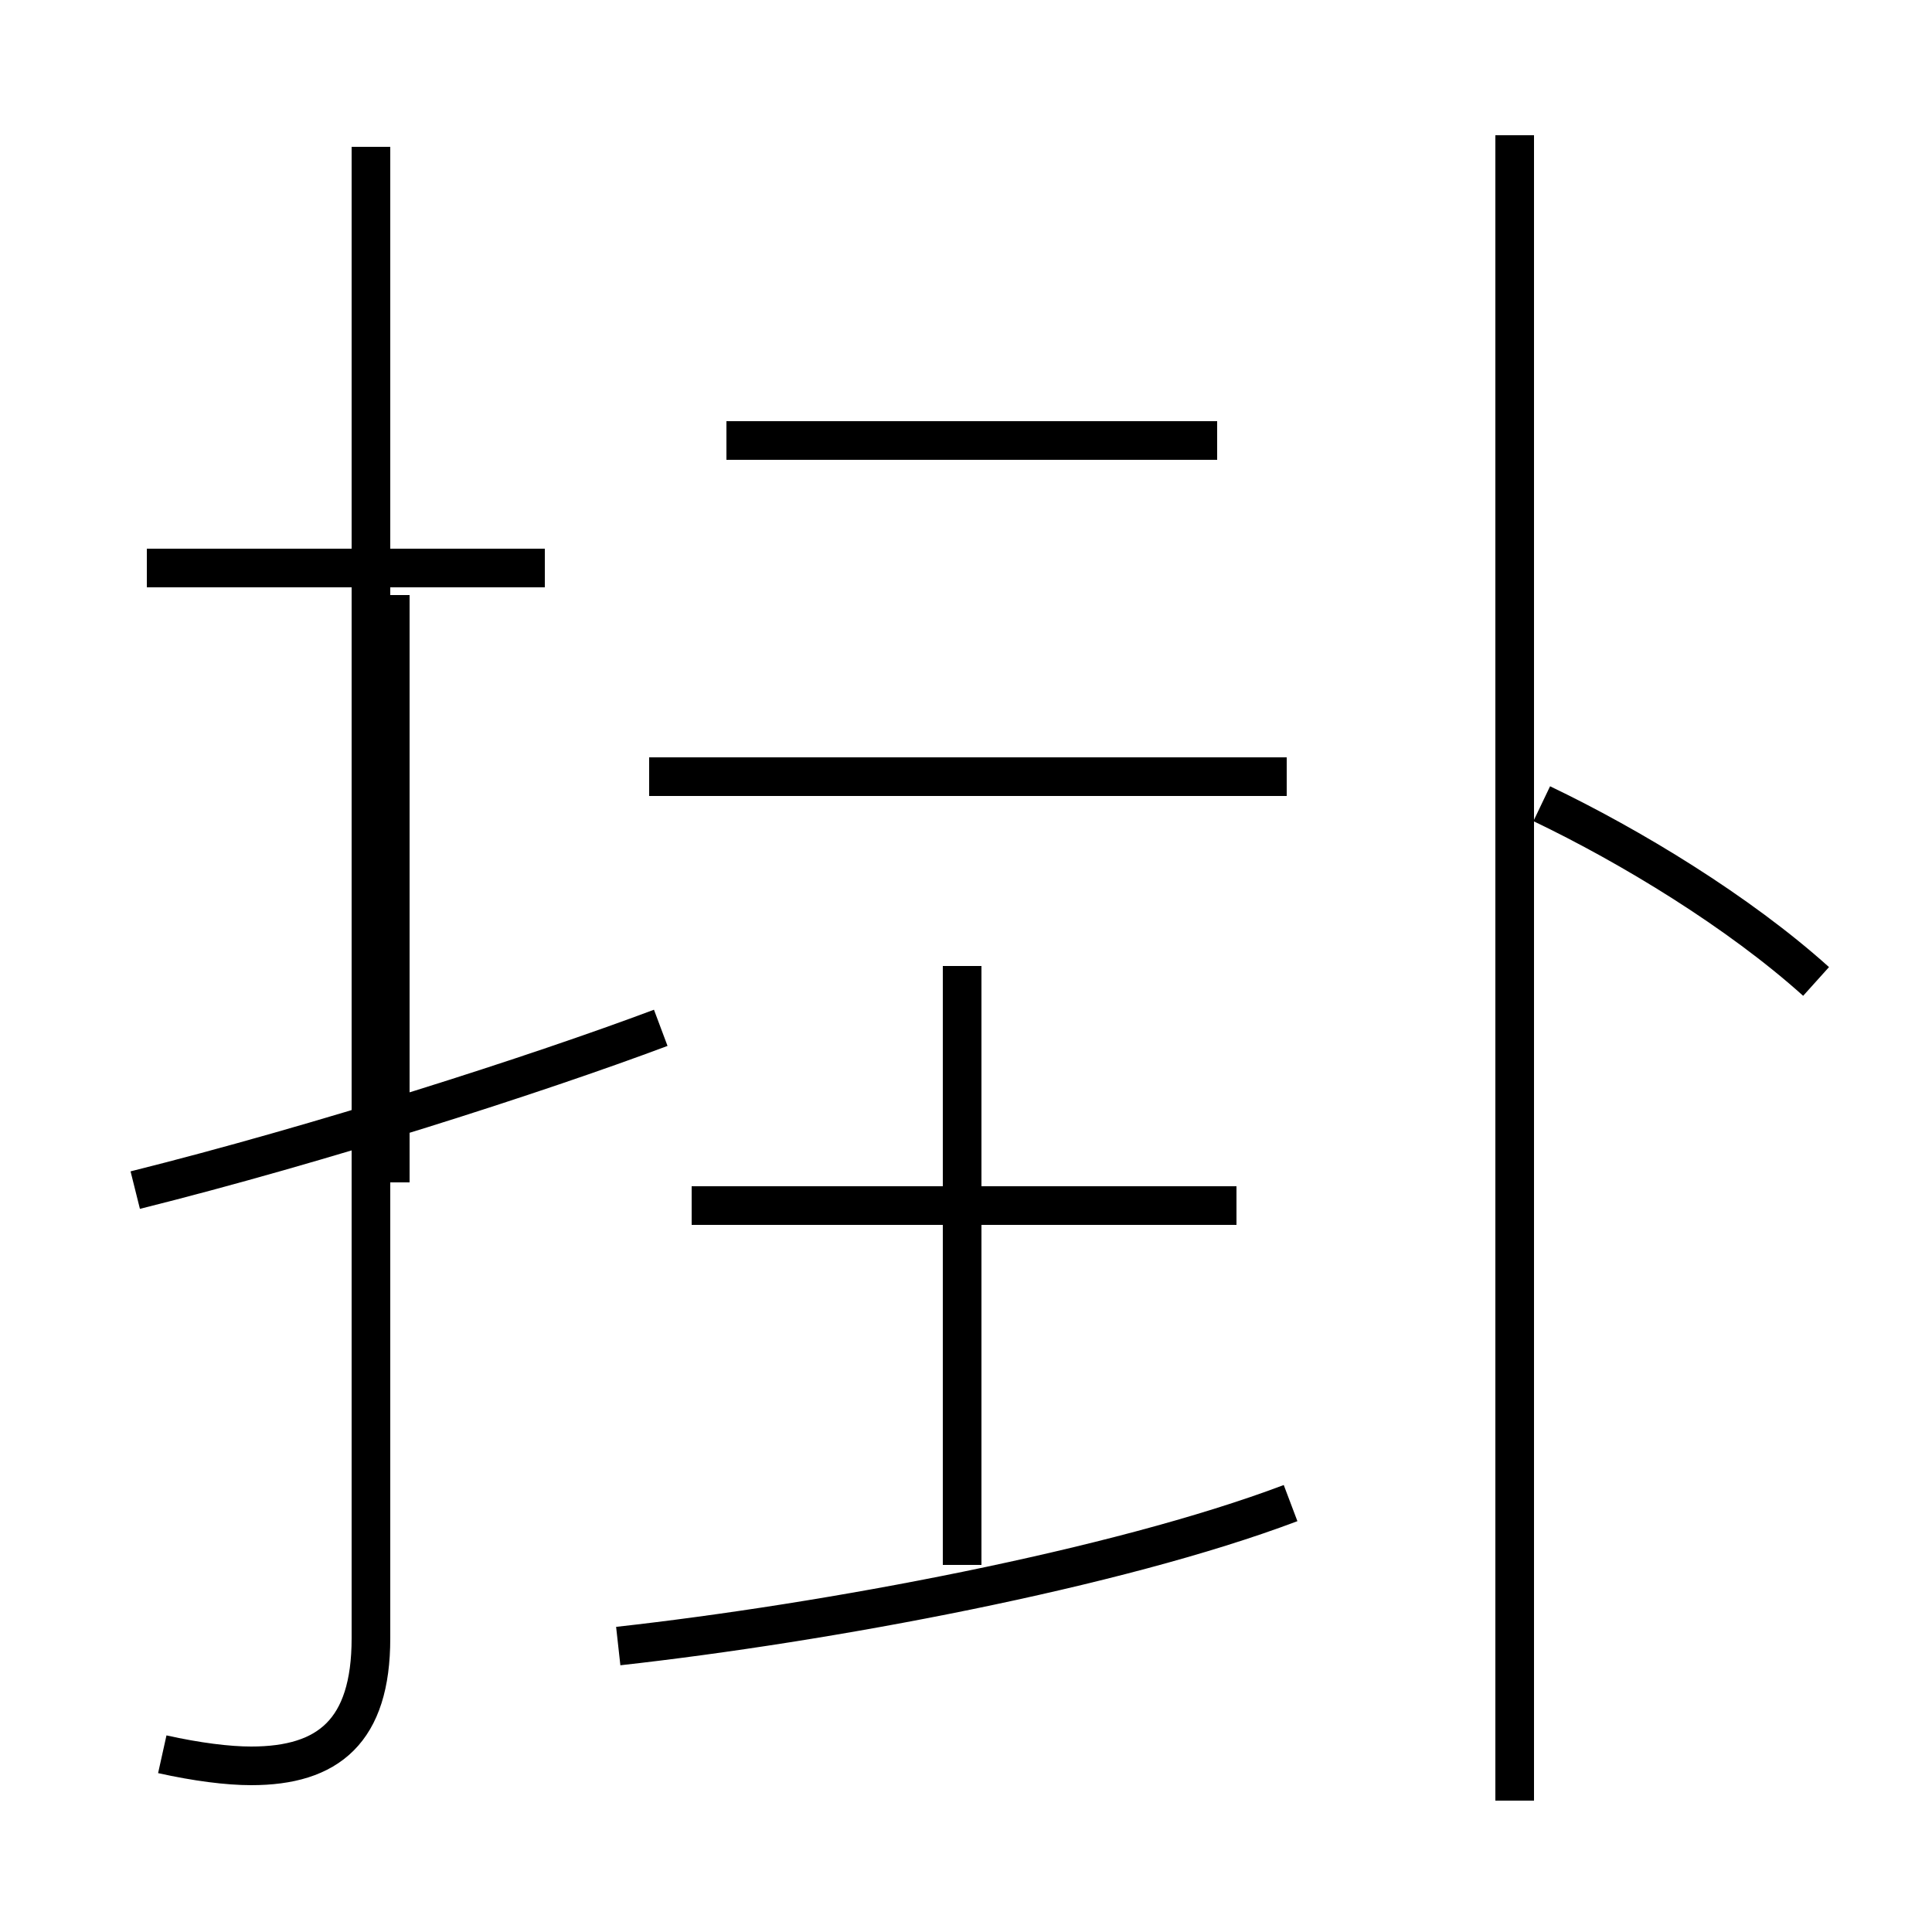 <?xml version='1.0' encoding='utf8'?>
<svg viewBox="0.0 -44.0 50.0 50.0" version="1.1" xmlns="http://www.w3.org/2000/svg">
<rect x="0.0" y="-44.0" width="50.0" height="50.0" fill="#808080" stroke="none"/>
<rect x="-1000" y="-1000" width="2000" height="2000" stroke="white" fill="white"/>
<g style="fill:none; stroke:#000000;  stroke-width:1">
<path d="M 16.0 1.4 C 21.4 2.0 28.9 3.4 33.4 5.1 M 24.9 3.5 L 24.9 19.0 M 32.0 12.8 L 17.9 12.8 M 39.2 -2.6 L 39.2 40.5 M 47.0 18.6 C 45.0 20.4 42.2 22.1 39.9 23.2 M 33.3 23.9 L 16.8 23.9 M 31.5 32.6 L 18.8 32.6 M 4.2 -1.4 C 5.1 -1.6 5.9 -1.7 6.5 -1.7 C 8.5 -1.7 9.6 -0.8 9.6 1.6 L 9.6 40.2 M 3.5 13.2 C 8.3 14.4 13.9 16.2 17.1 17.4 M 10.1 13.4 L 10.1 28.6 M 14.1 29.3 L 3.8 29.3" transform="scale(1, -1)" />
</g>
</svg>
